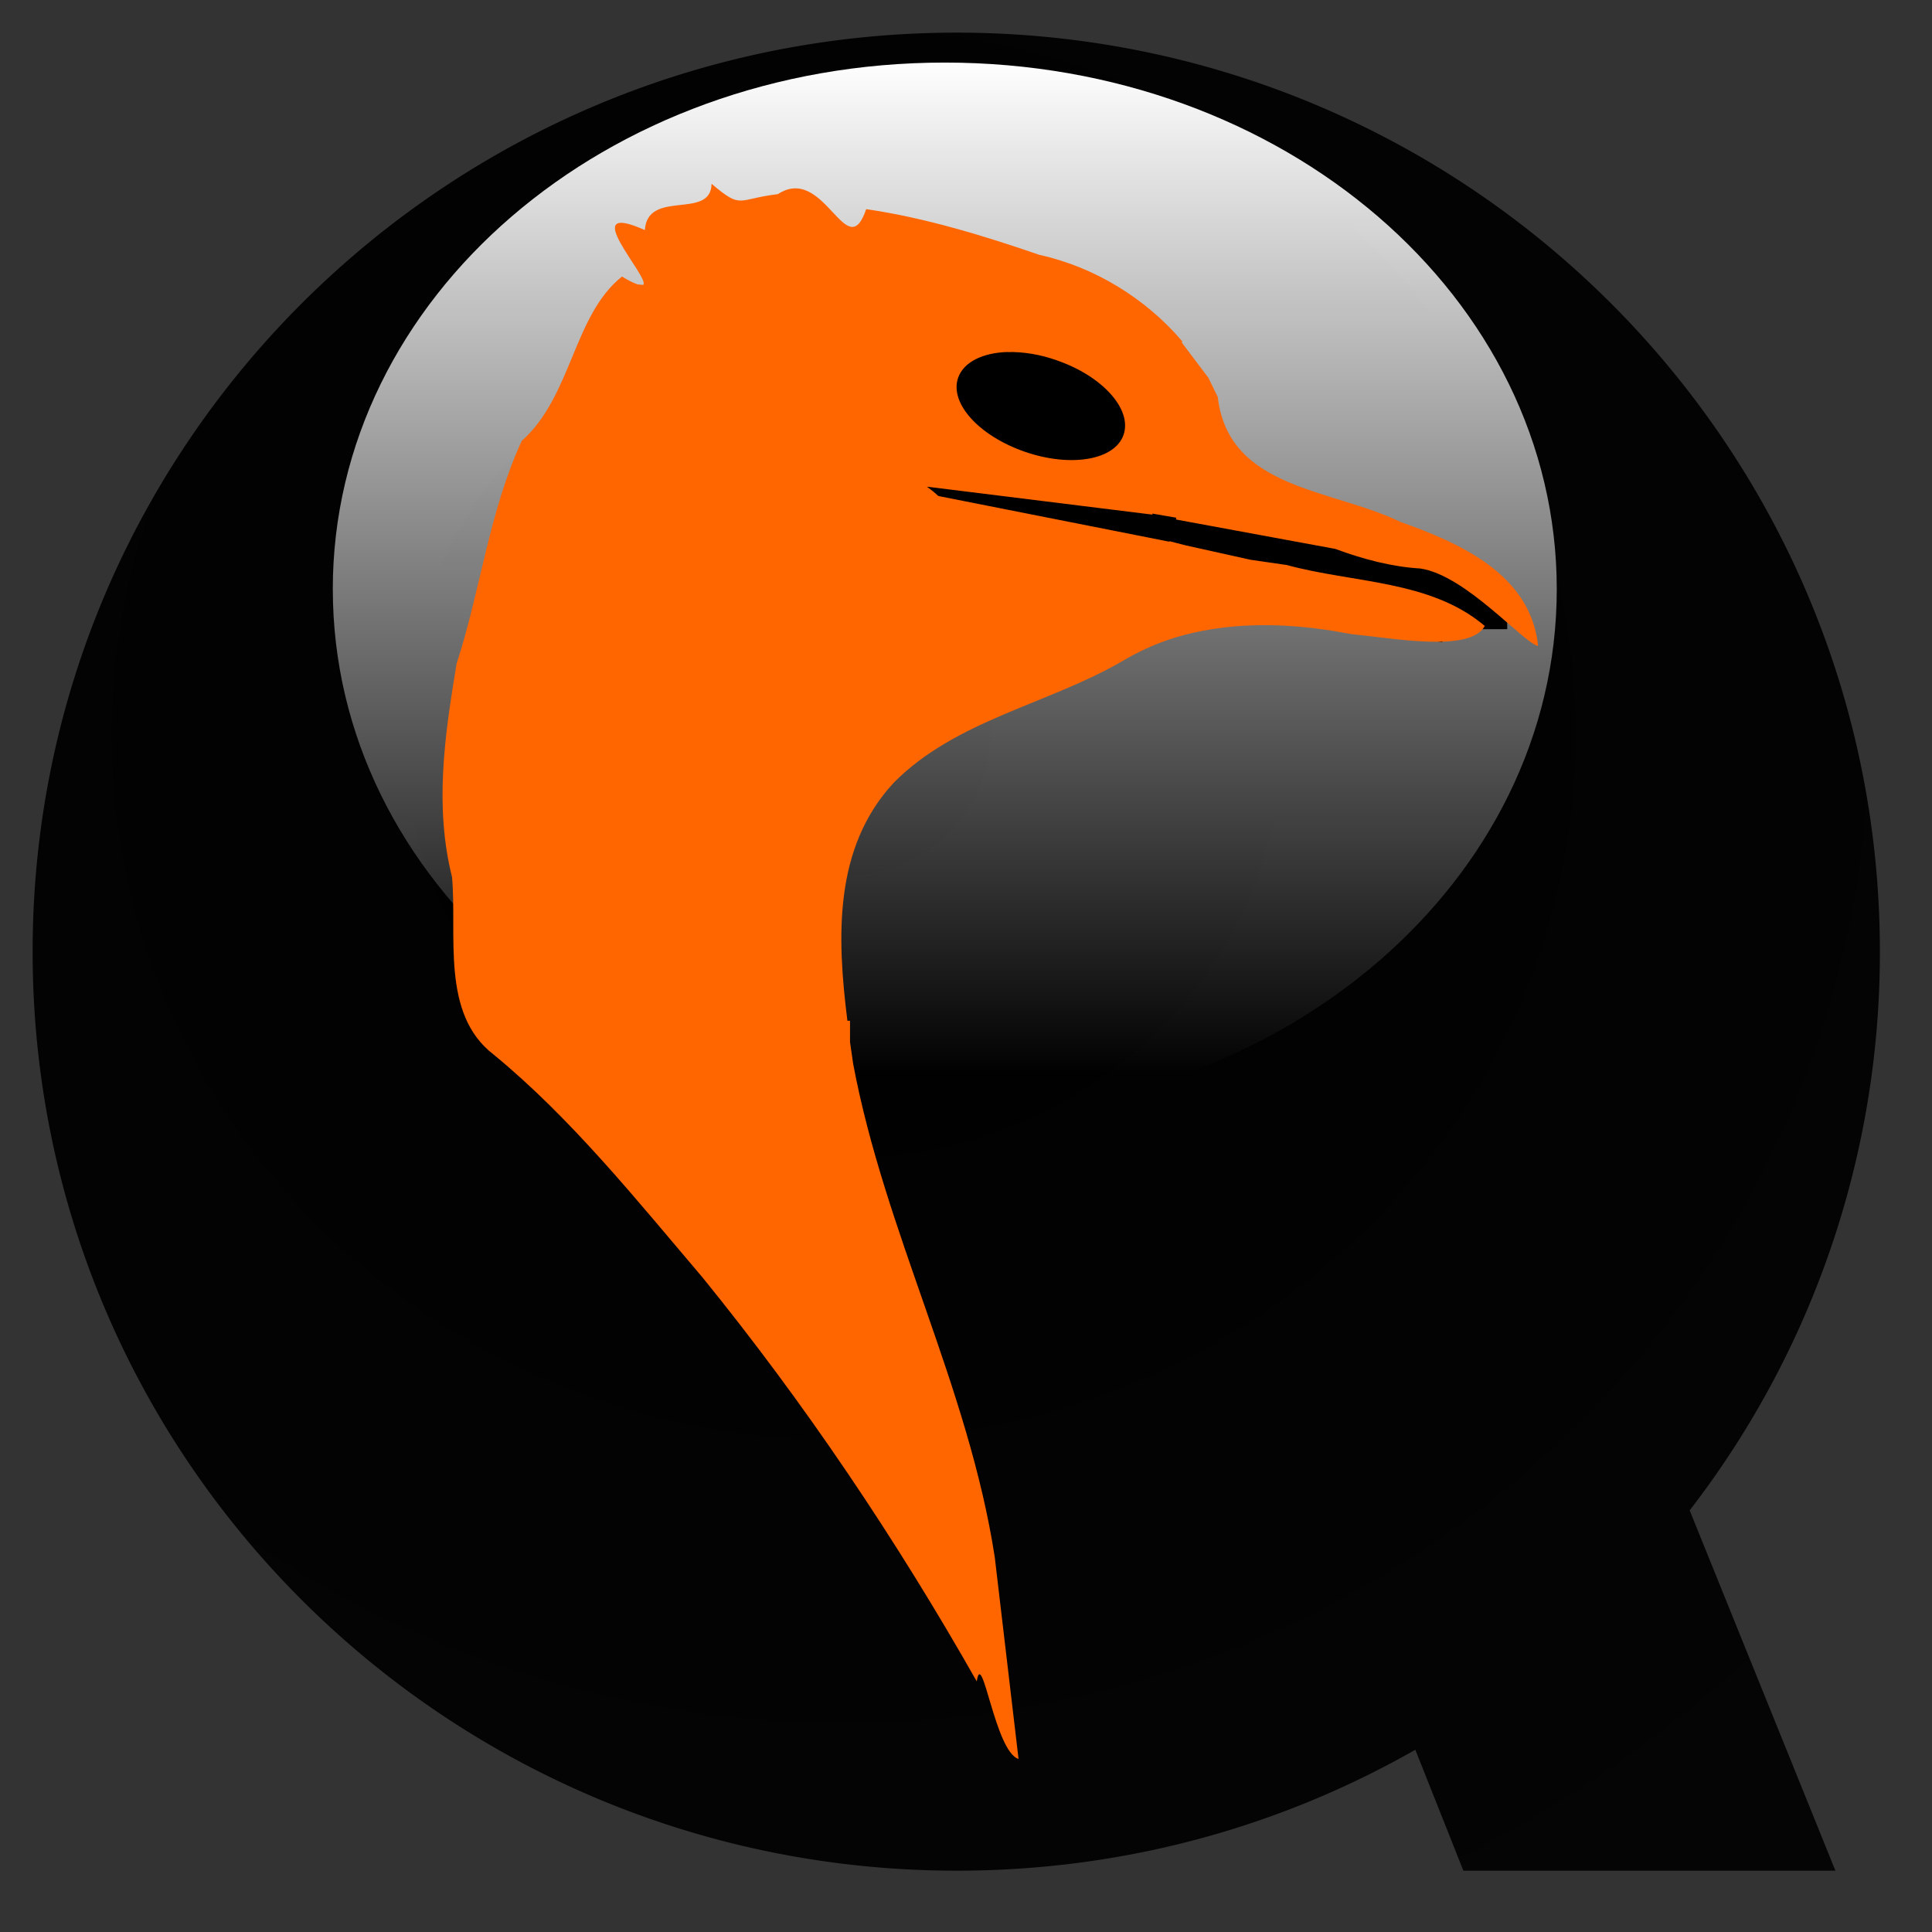 <svg xmlns="http://www.w3.org/2000/svg" xmlns:xlink="http://www.w3.org/1999/xlink" viewBox="0 0 67.273 67.273" fill="#fff" fill-rule="evenodd" stroke="#000" stroke-linecap="round" stroke-linejoin="round"><rect x="0" y="0" width="67.273" height="67.273" fill="#333333" stroke="none"/><use xlink:href="#C" x="1.136" y="1.136"/><defs><radialGradient id="A" cx="44%" cy="38%" fx="44%" fy="38%" r="82%"><stop offset="0%"/><stop offset="100%" stop-opacity=".897"/></radialGradient><linearGradient id="B" x1="50.45%" y1="-0.25%" x2="50.45%" y2="95.89%"><stop offset="0%" stop-color="#fff"/><stop offset="100%" stop-color="#fff" stop-opacity="0"/></linearGradient></defs><symbol id="C" overflow="visible"><g stroke="none" fill-rule="nonzero"><path d="M32.182 0C14.414 0 0 14.323 0 32.001s14.409 32.001 32.182 32.001c5.814 0 11.257-1.527 15.964-4.211l1.673 4.211h12.955l-5.075-12.546a31.75 31.75 0 0 0 6.623-19.455C64.322 14.323 49.928 0 32.162 0z" fill="url(#A)"/><path d="M10.452 19.38c0-10.158 9.504-18.337 21.31-18.337S53.071 9.221 53.071 19.38s-9.504 18.337-21.309 18.337-21.309-8.178-21.309-18.337z" fill="url(#B)"/><g fill="#000"><path d="M31.346 13.209c0-2.095 1.687-3.782 3.782-3.782s3.782 1.687 3.782 3.782-1.687 3.782-3.782 3.782-3.782-1.687-3.782-3.782z"/><path d="M28.228 15.014l21.455 3.096-.6 3.114-21.455-3.095z"/><path d="M47.564 19.1h3.782v1.673h-3.782z"/></g><path d="M23.641 5.273c-.032 1.259-2.227.164-2.323 1.602-2.432-1.084.189 1.655-.055 1.909h-.018l-.182-.018c-.118-.045-.289-.114-.541-.273-1.7 1.355-1.741 4.166-3.491 5.723-1.148 2.5-1.427 5.173-2.268 7.757-.414 2.5-.777 4.955-.159 7.432.182 2.016-.398 4.757 1.441 6.173 2.723 2.236 4.984 5.068 7.273 7.757 3.582 4.409 6.755 9.136 9.557 14.075.186-1.22.636 2.455 1.455 2.7l-.827-7.018c-.909-5.927-3.832-11.318-4.932-17.189l-.109-.757v-.739h-.091c-.364-2.905-.489-6.027 1.62-8.296 2.155-2.173 5.359-2.721 7.955-4.227.566-.339 1.171-.611 1.8-.809 1.814-.554 3.732-.536 5.598-.234l.091.018.523.091c1.364.123 4.091.655 4.607-.289-1.886-1.605-4.6-1.493-6.893-2.123l-1.259-.182-2.273-.505-.557-.143v.018l-8.046-1.591c-.125-.117-.257-.225-.395-.325l7.848.973v-.036l.827.143v.064l5.545 1.023c.955.357 1.977.625 2.955.682 1.58.227 3.587 2.586 4.105 2.7-.255-2.5-2.732-3.591-4.786-4.318-2.402-1.168-5.991-1.125-6.37-4.355l-.325-.666-.936-1.241.036-.018c-1.277-1.507-3.075-2.605-4.986-3.023-1.896-.655-4.023-1.305-6.03-1.591-.682 2-1.441-1.586-3.077-.523-1.432.17-1.236.545-2.305-.359zm10.314 5.85c.523-.014 1.136.082 1.709.289 1.591.55 2.627 1.704 2.323 2.591s-1.846 1.143-3.439.591-2.627-1.689-2.323-2.573c.191-.552.864-.877 1.727-.9z" fill="#f60"/></g></symbol></svg>